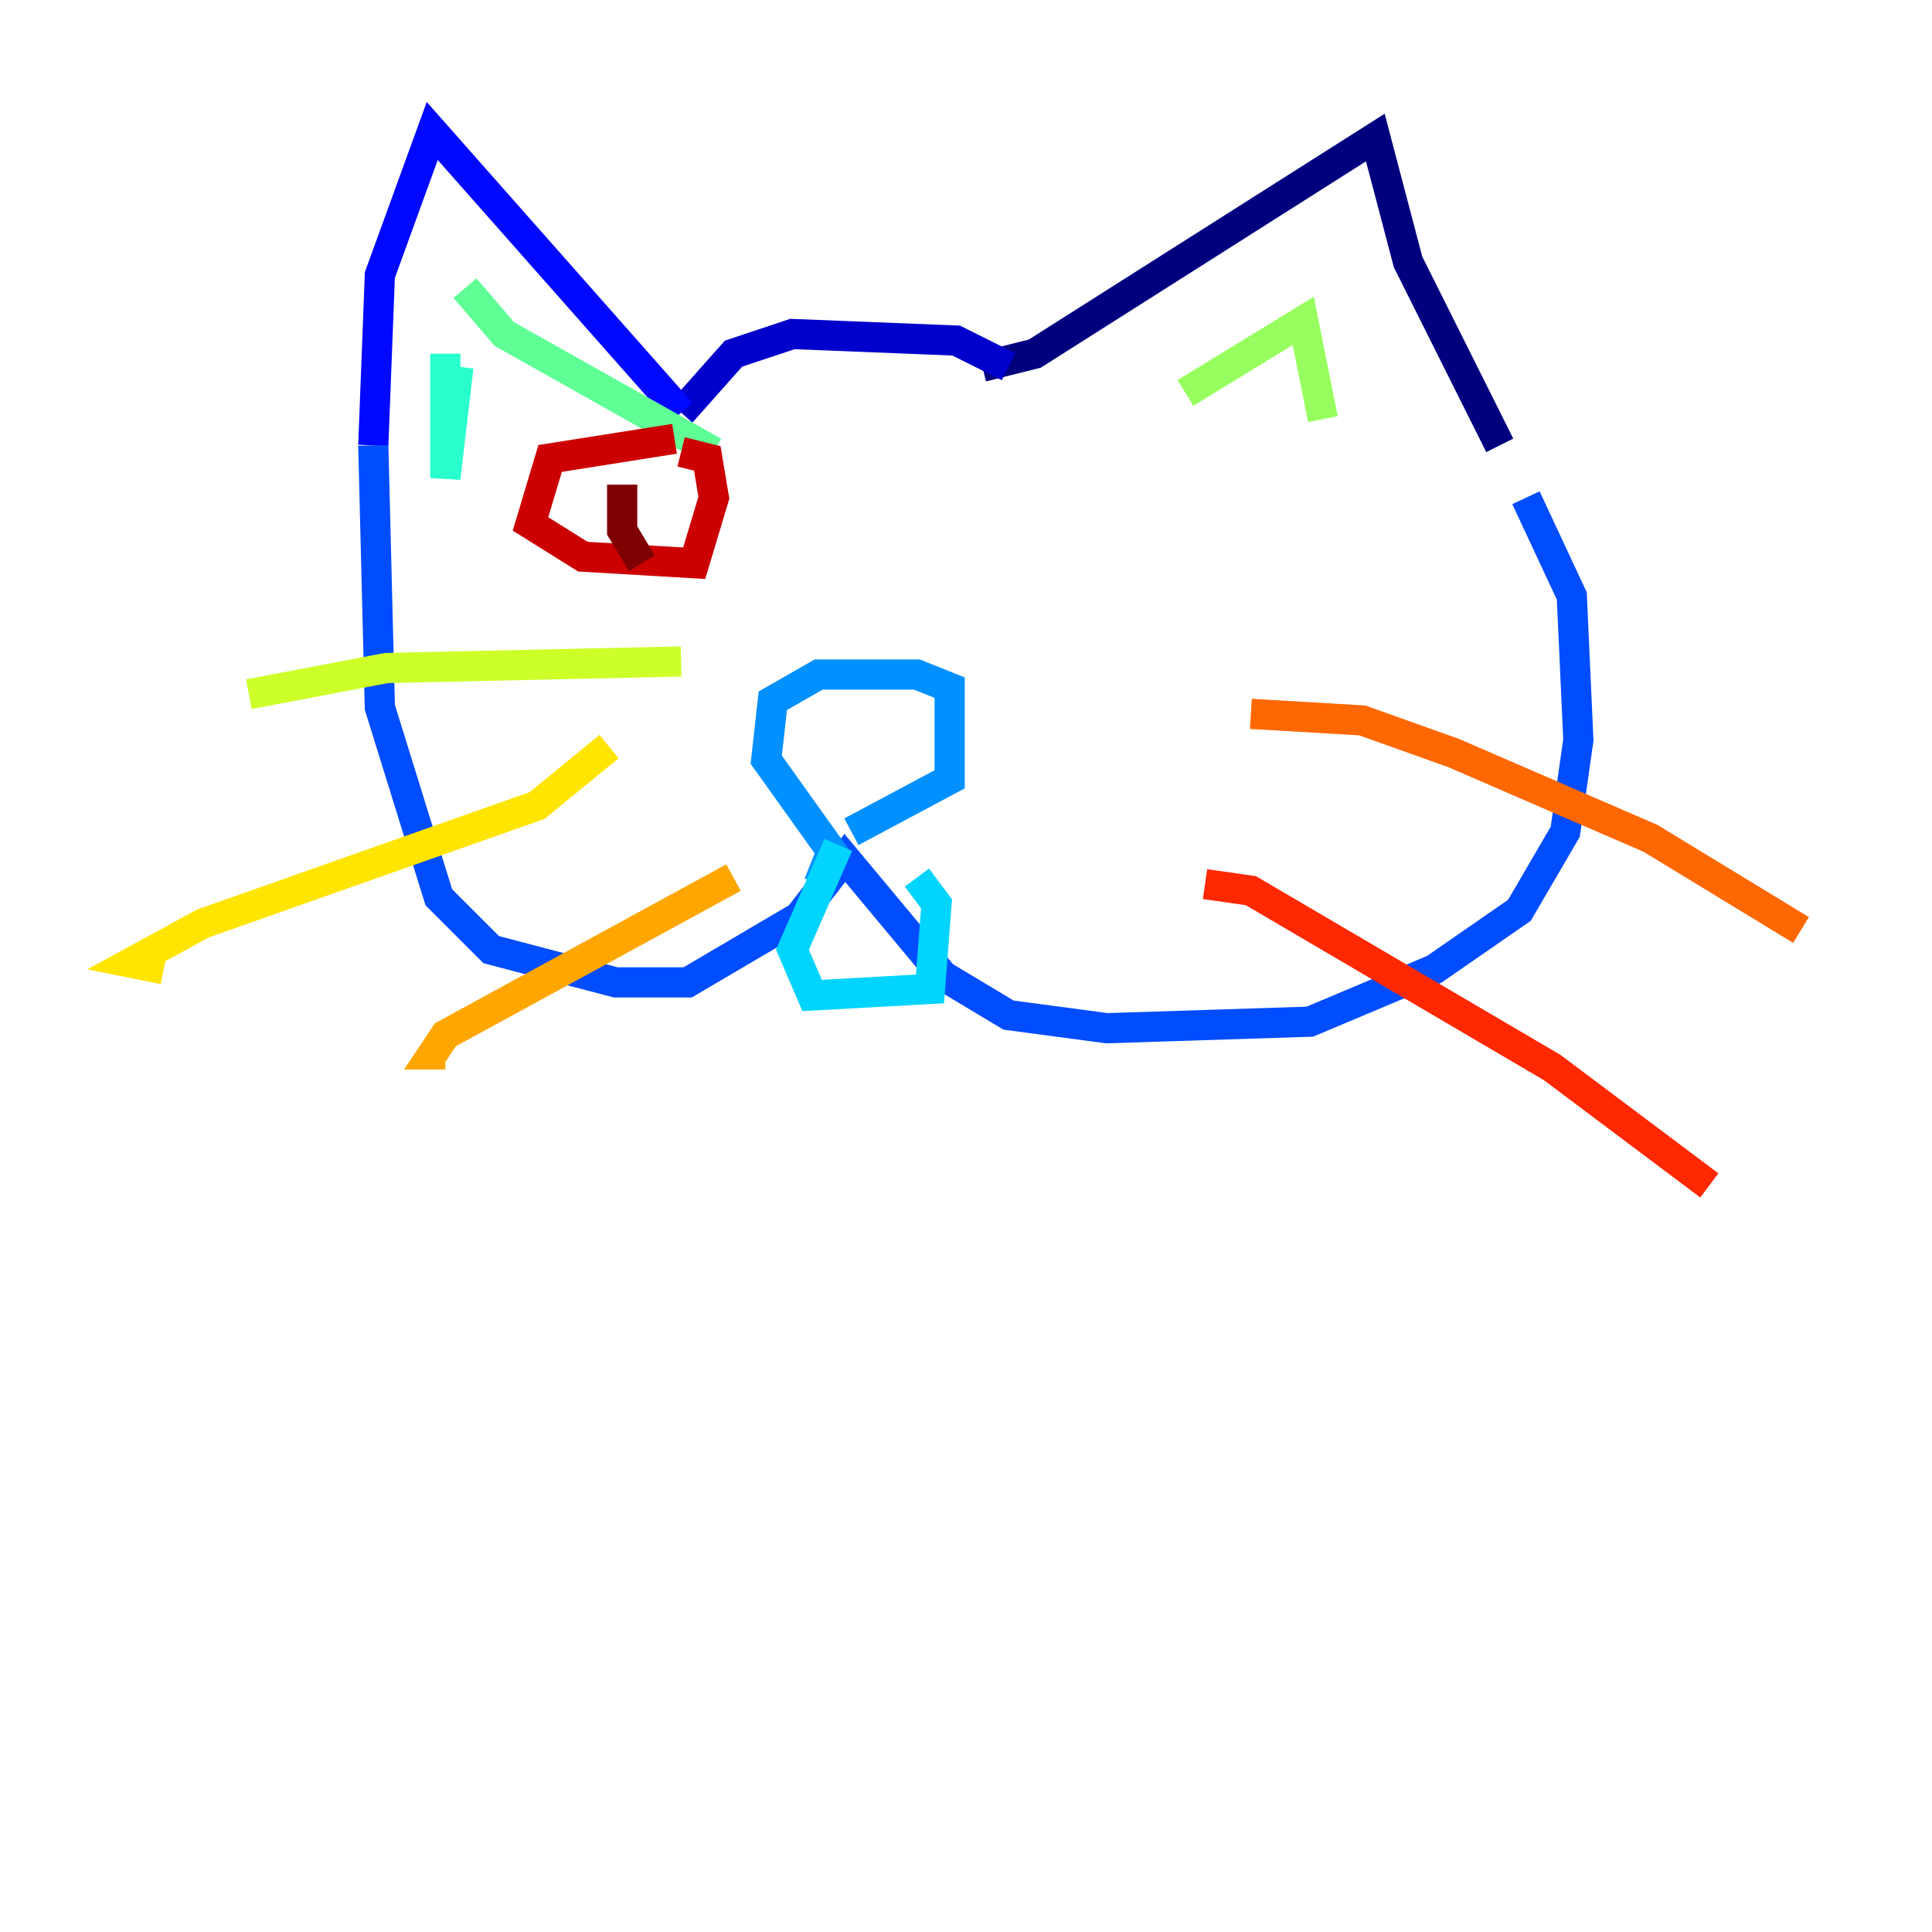 <?xml version="1.0" encoding="utf-8" ?>
<svg baseProfile="tiny" height="128" version="1.2" viewBox="0,0,128,128" width="128" xmlns="http://www.w3.org/2000/svg" xmlns:ev="http://www.w3.org/2001/xml-events" xmlns:xlink="http://www.w3.org/1999/xlink"><defs /><polyline fill="none" points="65.085,24.298 68.556,23.43 91.119,9.112 93.288,17.356 99.363,29.505" stroke="#00007f" stroke-width="2" /><polyline fill="none" points="66.82,24.298 63.349,22.563 52.502,22.129 48.597,23.43 45.125,27.336" stroke="#0000cc" stroke-width="2" /><polyline fill="none" points="45.125,27.336 28.637,8.678 25.166,18.224 24.732,29.505" stroke="#0008ff" stroke-width="2" /><polyline fill="none" points="24.732,29.505 25.166,46.861 29.071,59.444 32.542,62.915 40.786,65.085 45.559,65.085 52.936,60.746 55.973,56.841 62.481,64.651 66.82,67.254 73.329,68.122 86.78,67.688 95.024,64.217 100.664,60.312 103.702,55.105 104.57,49.031 104.136,39.485 101.098,32.976" stroke="#004cff" stroke-width="2" /><polyline fill="none" points="54.237,58.576 55.105,56.407 50.766,50.332 51.2,46.427 54.237,44.691 60.746,44.691 62.915,45.559 62.915,51.634 56.407,55.105" stroke="#0090ff" stroke-width="2" /><polyline fill="none" points="55.539,55.973 52.502,62.915 53.803,65.953 61.614,65.519 62.047,59.878 60.746,58.142" stroke="#00d4ff" stroke-width="2" /><polyline fill="none" points="29.505,23.43 29.505,31.675 30.373,24.298" stroke="#29ffcd" stroke-width="2" /><polyline fill="none" points="30.807,19.091 33.41,22.129 47.295,29.939" stroke="#5fff96" stroke-width="2" /><polyline fill="none" points="78.536,26.034 86.346,21.261 87.647,27.77" stroke="#96ff5f" stroke-width="2" /><polyline fill="none" points="45.125,43.824 25.6,44.258 16.488,45.993" stroke="#cdff29" stroke-width="2" /><polyline fill="none" points="40.352,49.464 35.58,53.37 13.451,61.18 8.678,63.783 10.848,64.217" stroke="#ffe500" stroke-width="2" /><polyline fill="none" points="48.597,58.142 29.505,68.556 28.637,69.858 29.505,69.858" stroke="#ffa600" stroke-width="2" /><polyline fill="none" points="82.875,47.295 90.251,47.729 96.325,49.898 109.342,55.539 119.322,61.614" stroke="#ff6700" stroke-width="2" /><polyline fill="none" points="79.837,58.576 82.875,59.01 102.834,70.725 113.248,78.536" stroke="#ff2800" stroke-width="2" /><polyline fill="none" points="44.691,29.071 36.447,30.373 35.146,34.712 38.617,36.881 45.993,37.315 47.295,32.976 46.861,30.373 45.125,29.939" stroke="#cc0000" stroke-width="2" /><polyline fill="none" points="41.22,32.108 41.22,35.146 42.522,37.315" stroke="#7f0000" stroke-width="2" /></svg>